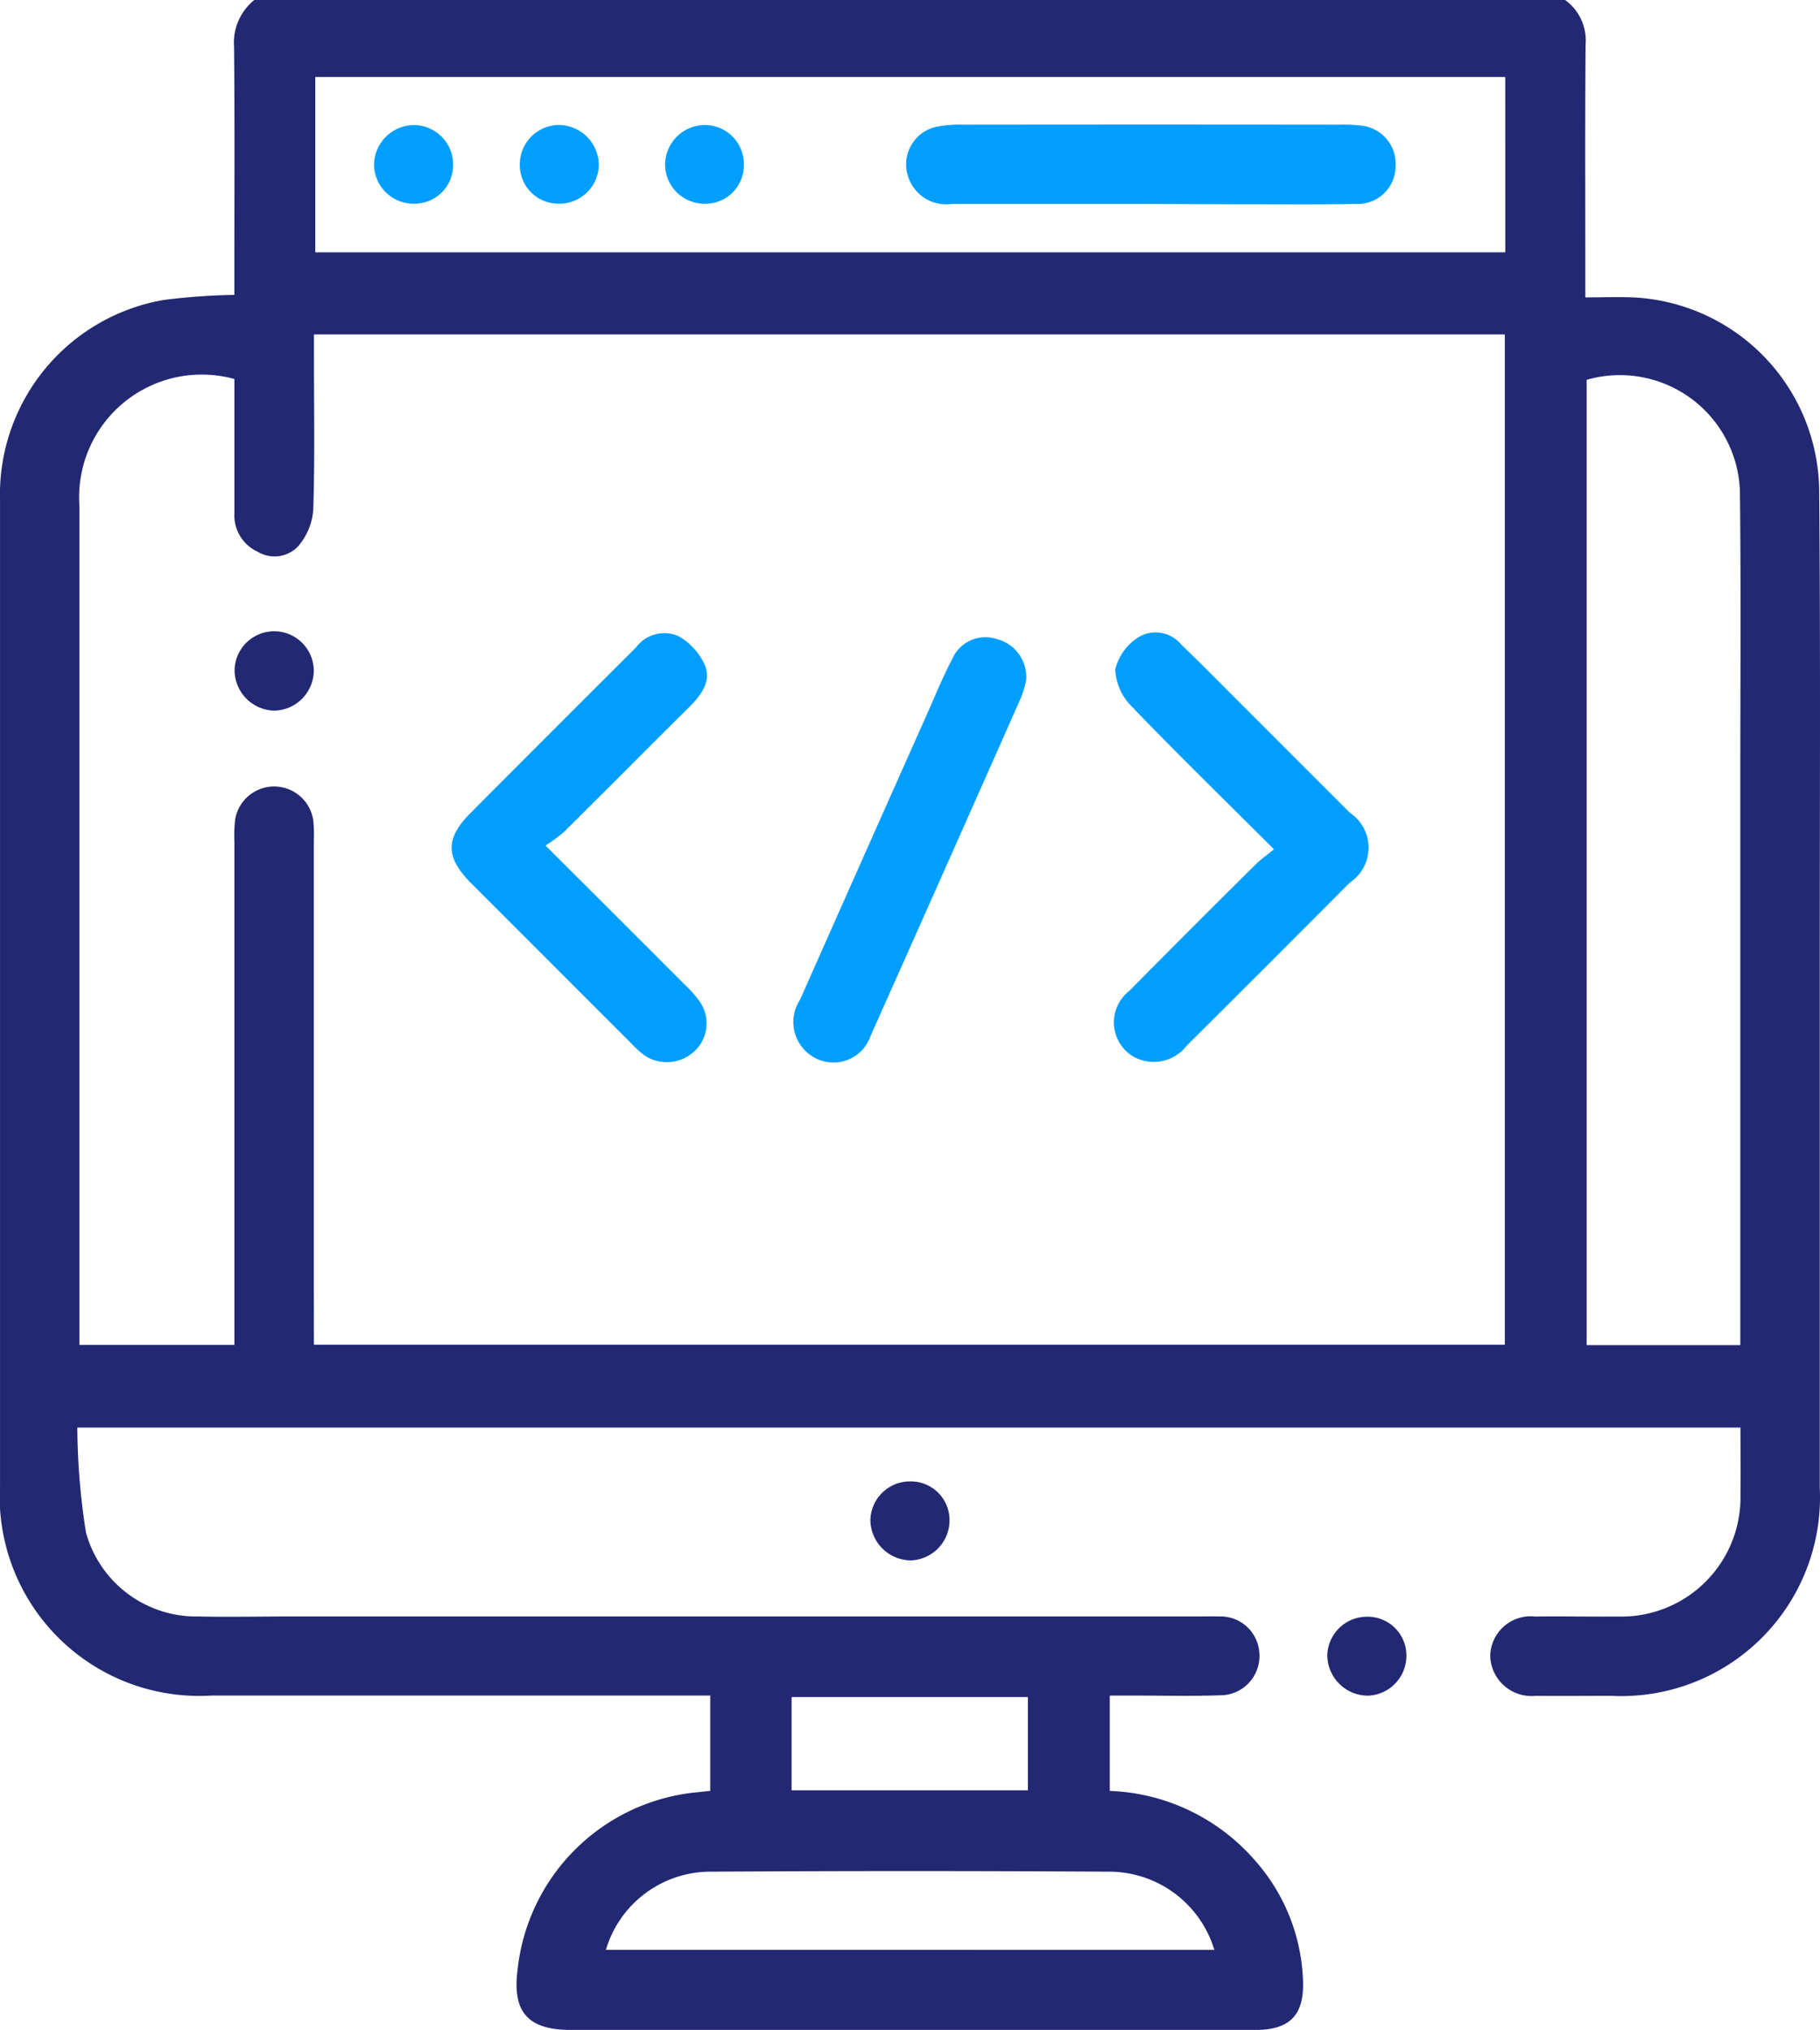 <svg xmlns="http://www.w3.org/2000/svg" width="47.751" height="53.257" viewBox="0 0 47.751 53.257">
  <g id="Group_55671" data-name="Group 55671" transform="translate(-430.038 -128)">
    <g id="Group_55670" data-name="Group 55670" transform="translate(430.038 128)">
      <path id="Path_14142" data-name="Path 14142" d="M495.052,128a1.31,1.31,0,0,1,.537,1.17c-.016,2-.007,3.995-.007,5.992v.639c.451,0,.847-.016,1.241,0a5.13,5.13,0,0,1,4.894,5.008c.038,4.238.015,8.476.016,12.714q0,6.748,0,13.5a5.215,5.215,0,0,1-5.473,5.463c-.66,0-1.32.007-1.98,0a1.083,1.083,0,0,1-1.193-1.038,1.059,1.059,0,0,1,1.177-1.042c.729-.009,1.459.006,2.188,0a3.124,3.124,0,0,0,3.2-3.2c.007-.572,0-1.144,0-1.758H456.017a18.152,18.152,0,0,0,.227,2.756,3,3,0,0,0,2.957,2.2c.8.018,1.6,0,2.4,0H485.41c.191,0,.383-.005.573,0a1.018,1.018,0,0,1,1.048,1,1.029,1.029,0,0,1-1.044,1.068c-.729.026-1.459.007-2.188.008h-.694v2.5a5.3,5.3,0,0,1,3.8,1.813,5.006,5.006,0,0,1,1.27,3.174c.033.891-.347,1.282-1.239,1.283q-5.185,0-10.369,0h-7.607c-1.125,0-1.539-.475-1.391-1.591a5.234,5.234,0,0,1,4.737-4.646l.316-.034v-2.5h-.637q-6.226,0-12.453,0a5.238,5.238,0,0,1-5.543-5.555q0-12.9,0-25.792a5.179,5.179,0,0,1,4.283-5.261,16.467,16.467,0,0,1,1.865-.135v-.567c0-1.98.011-3.96-.008-5.94A1.435,1.435,0,0,1,460.66,128Zm-32.828,35.274H493.47v-26.5H462.225v.539c0,1.354.025,2.71-.018,4.063a1.664,1.664,0,0,1-.4.958.853.853,0,0,1-1.061.138,1.047,1.047,0,0,1-.608-1.01c0-1.176,0-2.353,0-3.52a3.218,3.218,0,0,0-4.066,3.331q0,10.731,0,21.463v.545h4.066v-.645q0-6.277,0-12.555a3.722,3.722,0,0,1,.018-.572,1.037,1.037,0,0,1,2.053.026,3.948,3.948,0,0,1,.013.52q0,5.939,0,11.877Zm31.257-33.255H462.26v4.6h31.222Zm6.167,33.267v-.633q0-6.983,0-13.965c0-2.588.019-5.176-.009-7.764a3.15,3.15,0,0,0-4.022-2.96v25.322Zm-13.8,15.865a2.882,2.882,0,0,0-2.712-2.052q-5.281-.032-10.563,0a2.863,2.863,0,0,0-2.688,2.05Zm-11.091-4.187h6.2v-2.446h-6.2Z" transform="translate(-453.988 -128)" fill="#222872"/>
      <path id="Path_14143" data-name="Path 14143" d="M675.186,501.906a1.052,1.052,0,0,1-1.016,1.048,1.071,1.071,0,0,1-1.061-1.065,1.039,1.039,0,0,1,1.052-1.007A1.016,1.016,0,0,1,675.186,501.906Z" transform="translate(-650.273 -462.021)" fill="#222872"/>
      <path id="Path_14144" data-name="Path 14144" d="M789.156,534.9a1.016,1.016,0,0,1,1.037,1.05,1.045,1.045,0,0,1-1.028,1.021,1.07,1.07,0,0,1-1.047-1.064A1.04,1.04,0,0,1,789.156,534.9Z" transform="translate(-753.294 -492.489)" fill="#222872"/>
      <path id="Path_14150" data-name="Path 14150" d="M738.559,292.817c-1.3-1.3-2.534-2.5-3.723-3.738a1.462,1.462,0,0,1-.44-.982,1.4,1.4,0,0,1,.627-.855.87.87,0,0,1,1.1.2c.551.529,1.085,1.075,1.626,1.615q1.4,1.4,2.8,2.8a1.1,1.1,0,0,1,0,1.834q-2.132,2.141-4.273,4.272a1.094,1.094,0,0,1-1.447.267,1.047,1.047,0,0,1-.063-1.7q1.648-1.667,3.314-3.316C738.206,293.086,738.365,292.976,738.559,292.817Z" transform="translate(-705.135 -270.538)" fill="#009eff"/>
      <path id="Path_14151" data-name="Path 14151" d="M570.161,292.783c1.281,1.278,2.474,2.467,3.663,3.659a2.785,2.785,0,0,1,.407.47,1,1,0,0,1-.18,1.282,1.058,1.058,0,0,1-1.3.09,2.787,2.787,0,0,1-.345-.316q-2.1-2.1-4.2-4.2c-.67-.672-.678-1.17-.022-1.829q2.169-2.178,4.347-4.348a.925.925,0,0,1,1.122-.3,1.653,1.653,0,0,1,.69.763c.176.429-.107.791-.416,1.1-1.1,1.09-2.185,2.186-3.284,3.274A4.318,4.318,0,0,1,570.161,292.783Z" transform="translate(-555.848 -270.602)" fill="#009eff"/>
      <path id="Path_14152" data-name="Path 14152" d="M659.973,289.573a2.814,2.814,0,0,1-.131.445q-1.969,4.446-3.951,8.885a1.028,1.028,0,0,1-1.5.55,1.062,1.062,0,0,1-.35-1.5q1.633-3.685,3.275-7.365c.24-.538.462-1.086.734-1.607a.945.945,0,0,1,1.146-.493A1.028,1.028,0,0,1,659.973,289.573Z" transform="translate(-633.051 -271.726)" fill="#009eff"/>
      <path id="Path_14153" data-name="Path 14153" d="M514.079,289.036a1.066,1.066,0,0,1-1.032-1.076,1.039,1.039,0,0,1,2.077.066A1.059,1.059,0,0,1,514.079,289.036Z" transform="translate(-506.892 -270.394)" fill="#222872"/>
      <path id="Path_14154" data-name="Path 14154" d="M688.492,161.416c-1.735,0-3.47,0-5.206,0a1.048,1.048,0,0,1-1.154-.765,1.008,1.008,0,0,1,.723-1.251,3.044,3.044,0,0,1,.722-.063q4.945-.006,9.891,0a3.951,3.951,0,0,1,.519.019,1.01,1.01,0,0,1,.947,1.1.988.988,0,0,1-1.028.959c-1.058.02-2.117.008-3.175.009Z" transform="translate(-658.32 -156.066)" fill="#009eff"/>
      <path id="Path_14155" data-name="Path 14155" d="M549.166,161.538a1.036,1.036,0,0,1-1.025-1.032,1.056,1.056,0,0,1,1.035-1.03,1.034,1.034,0,0,1,1.04,1.067A1.013,1.013,0,0,1,549.166,161.538Z" transform="translate(-538.328 -156.195)" fill="#009eff"/>
      <path id="Path_14156" data-name="Path 14156" d="M585.9,161.533a1.012,1.012,0,0,1-1-1.046,1.031,1.031,0,0,1,1.035-1.018,1.056,1.056,0,0,1,1.036,1.08A1.036,1.036,0,0,1,585.9,161.533Z" transform="translate(-571.261 -156.19)" fill="#009eff"/>
      <path id="Path_14157" data-name="Path 14157" d="M623.485,160.527a1.009,1.009,0,0,1-1.033,1.01,1.033,1.033,0,0,1-1.034-1.021,1.046,1.046,0,0,1,1.07-1.043A1.025,1.025,0,0,1,623.485,160.527Z" transform="translate(-603.968 -156.193)" fill="#009eff"/>
    </g>
  </g>
</svg>
